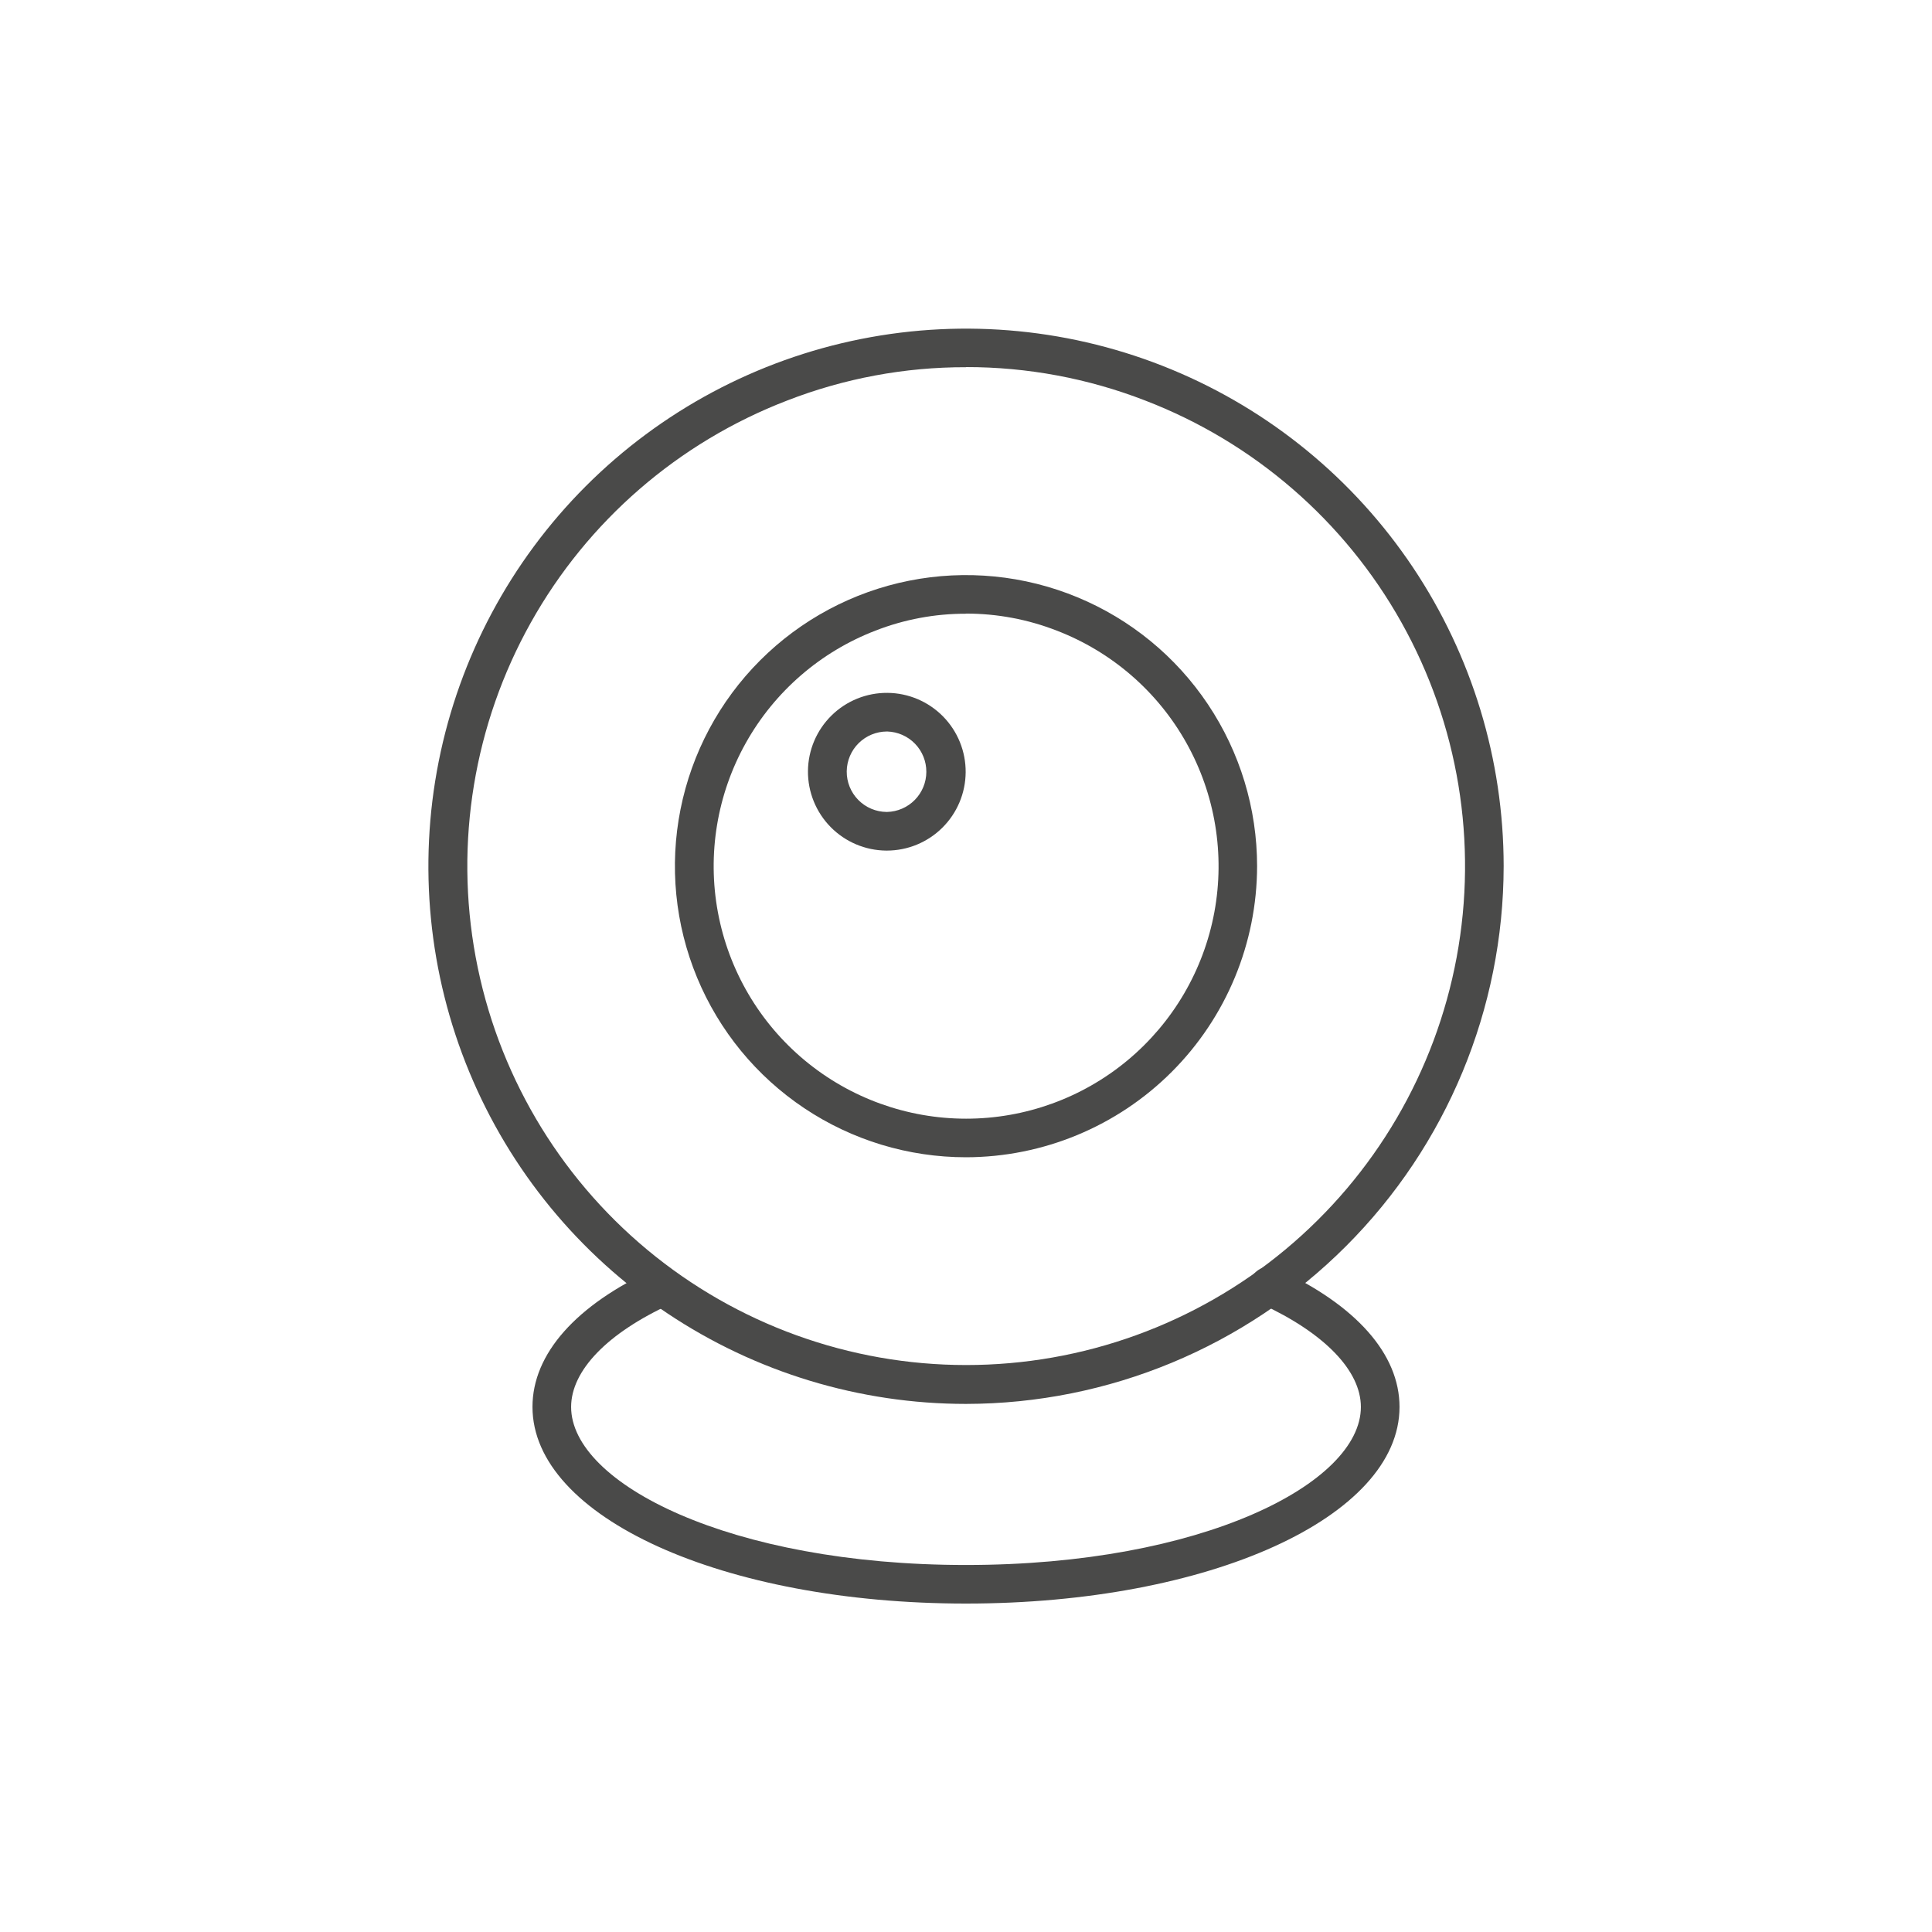 <svg width="136" height="136" viewBox="0 0 136 136" fill="none" xmlns="http://www.w3.org/2000/svg">
<path d="M68 98.826C60.515 98.826 53.199 96.606 46.976 92.448C40.752 88.29 35.902 82.38 33.037 75.465C30.173 68.55 29.423 60.941 30.882 53.6C32.342 46.26 35.945 39.516 41.237 34.223C46.528 28.93 53.271 25.325 60.611 23.863C67.952 22.401 75.561 23.149 82.477 26.012C89.392 28.874 95.304 33.723 99.464 39.945C103.624 46.167 105.845 53.483 105.848 60.968C105.837 71.003 101.847 80.625 94.751 87.722C87.656 94.82 78.036 98.813 68 98.826ZM68 25.849C63.694 25.839 59.424 26.635 55.41 28.195C47.755 31.139 41.371 36.669 37.366 43.827C33.362 50.984 31.989 59.318 33.486 67.382C34.982 75.446 39.255 82.732 45.561 87.975C51.868 93.219 59.811 96.09 68.013 96.09C76.215 96.09 84.158 93.219 90.464 87.975C96.771 82.732 101.043 75.446 102.54 67.382C104.037 59.318 102.664 50.984 98.659 43.827C94.654 36.669 88.271 31.139 80.615 28.195C76.593 26.634 72.315 25.835 68 25.84V25.849Z" fill="#4A4A49"/>
<path d="M68 81.464C63.947 81.464 59.986 80.262 56.616 78.01C53.246 75.759 50.62 72.559 49.069 68.814C47.518 65.07 47.112 60.95 47.903 56.976C48.694 53.001 50.645 49.35 53.511 46.484C56.377 43.618 60.028 41.667 64.002 40.876C67.977 40.086 72.097 40.491 75.841 42.042C79.586 43.593 82.786 46.219 85.037 49.589C87.289 52.959 88.491 56.92 88.491 60.973C88.483 66.405 86.322 71.613 82.481 75.454C78.639 79.295 73.432 81.456 68 81.464ZM68 43.202C65.822 43.196 63.661 43.599 61.632 44.39C57.757 45.88 54.527 48.678 52.5 52.3C50.473 55.922 49.779 60.139 50.536 64.22C51.293 68.301 53.455 71.988 56.647 74.642C59.838 77.295 63.858 78.748 68.008 78.748C72.159 78.748 76.178 77.295 79.37 74.642C82.561 71.988 84.723 68.301 85.481 64.22C86.238 60.139 85.543 55.922 83.516 52.3C81.49 48.678 78.259 45.88 74.385 44.39C72.35 43.597 70.184 43.191 68 43.193V43.202Z" fill="#4A4A49"/>
<path d="M62.435 59.876H62.379C60.907 59.863 59.501 59.266 58.469 58.216C57.437 57.166 56.864 55.75 56.875 54.278C56.887 52.806 57.484 51.399 58.533 50.367C59.582 49.334 60.999 48.761 62.471 48.773C63.943 48.785 65.35 49.382 66.383 50.431C67.415 51.48 67.989 52.897 67.976 54.369C67.965 55.833 67.375 57.233 66.335 58.265C65.296 59.296 63.892 59.875 62.428 59.876H62.435ZM62.435 51.493C61.689 51.494 60.973 51.789 60.443 52.314C59.913 52.839 59.612 53.552 59.604 54.298C59.597 55.049 59.889 55.772 60.415 56.308C60.941 56.844 61.659 57.149 62.41 57.156H62.435C63.174 57.141 63.877 56.837 64.395 56.31C64.914 55.784 65.205 55.075 65.208 54.336C65.212 53.597 64.926 52.886 64.412 52.355C63.898 51.824 63.197 51.515 62.459 51.493H62.435Z" fill="#4A4A49"/>
<path d="M68 112.88C50.888 112.88 37.483 106.798 37.483 99.037C37.483 95.309 40.539 91.856 46.09 89.317C46.416 89.178 46.783 89.172 47.113 89.3C47.444 89.427 47.712 89.679 47.859 90.001C48.007 90.323 48.023 90.691 47.904 91.025C47.785 91.358 47.541 91.633 47.223 91.789C42.762 93.831 40.203 96.473 40.203 99.042C40.203 104.413 51.372 110.165 68 110.165C84.628 110.165 95.797 104.413 95.797 99.042C95.797 96.489 93.243 93.847 88.792 91.789C88.624 91.718 88.473 91.613 88.346 91.482C88.22 91.351 88.121 91.196 88.056 91.026C87.99 90.856 87.96 90.675 87.966 90.493C87.972 90.311 88.014 90.132 88.09 89.967C88.167 89.802 88.275 89.654 88.41 89.531C88.545 89.409 88.703 89.315 88.875 89.254C89.046 89.194 89.228 89.169 89.41 89.18C89.592 89.192 89.769 89.24 89.932 89.321C95.467 91.874 98.517 95.325 98.517 99.039C98.517 106.805 85.112 112.88 68 112.88Z" fill="#4A4A49"/>
</svg>
